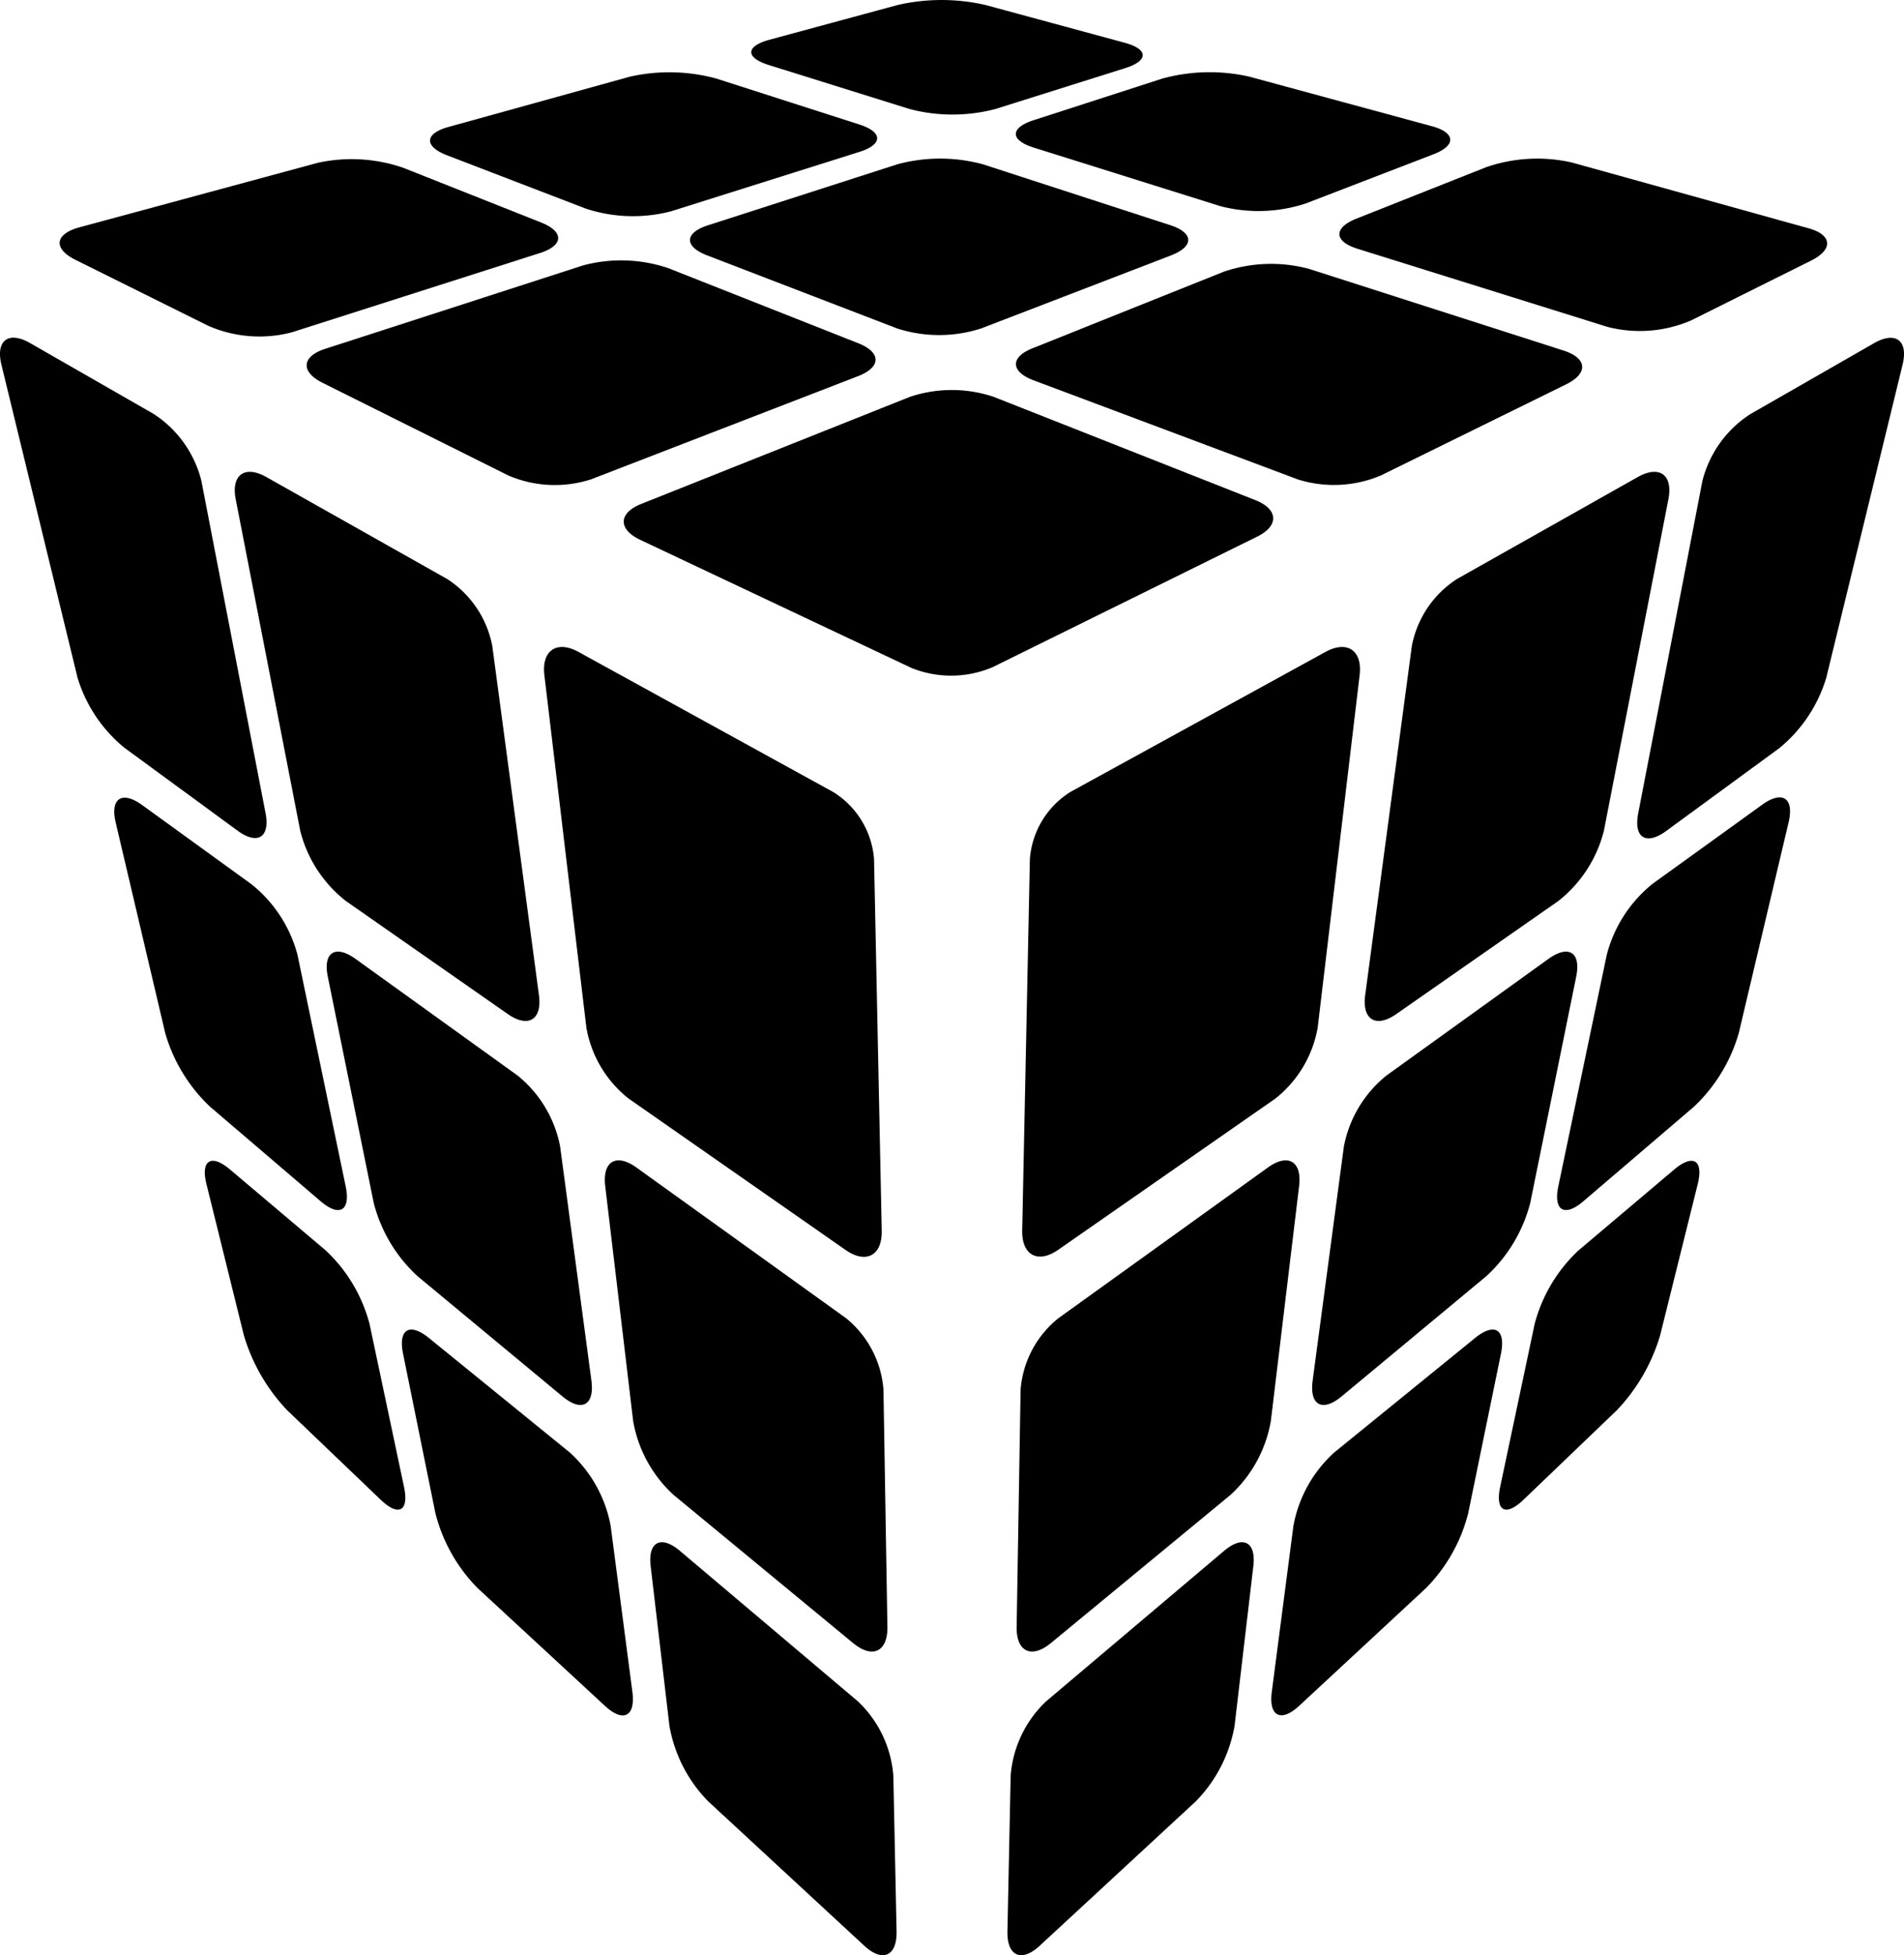 <svg class="rubiks-svg" xmlns="http://www.w3.org/2000/svg" viewBox="0 0 295.06 302.88">
    <path d="M141,61.48a20.4,20.4,0,0,1,13,0l40.55,16c3.58,1.41,3.68,4,.23,5.67l-40.95,20.2a16.41,16.41,0,0,1-12.61.11l-42-19.83c-3.48-1.65-3.4-4.16.18-5.58Z"/>
    <path d="M90.37,41.11a22.82,22.82,0,0,1,13.17.42L133,53.17c3.58,1.41,3.57,3.7,0,5.09l-41.42,16a18.27,18.27,0,0,1-12.8-.6L50,59.31c-3.45-1.72-3.27-4.09.39-5.27Z"/>
    <path d="M49.25,25.22A24.52,24.52,0,0,1,62.51,26l21.35,8.47c3.58,1.42,3.5,3.55-.16,4.72L45.22,51.48a19.81,19.81,0,0,1-12.93-1L11.69,40.25c-3.44-1.71-3.23-3.94.49-5Z"/>
    <path d="M139,50.87a21.15,21.15,0,0,0,13.07,0l29.41-11.31c3.59-1.38,3.54-3.49-.13-4.68l-29-9.42a25.3,25.3,0,0,0-13.32,0L109.71,34.9c-3.66,1.18-3.72,3.28-.13,4.66Z"/>
    <path d="M189.65,42.09a22.74,22.74,0,0,1,13.17-.45l39.5,12.67c3.66,1.18,3.84,3.53.38,5.23L214,73.65a18.67,18.67,0,0,1-12.84.63l-41-15.37c-3.6-1.35-3.63-3.62-.05-5Z"/>
    <path d="M230.33,25.89a24.29,24.29,0,0,1,13.25-.72l36.64,10.18c3.71,1,3.92,3.28.48,5l-18.64,9.29a20.08,20.08,0,0,1-12.95,1l-38.73-12.1c-3.68-1.14-3.76-3.25-.18-4.67Z"/>
    <path d="M180.13,12.17a27.83,27.83,0,0,1,13.42-.31l28.34,7.69c3.71,1,3.81,3,.22,4.36l-19.76,7.61a23.51,23.51,0,0,1-13.22.42l-28.95-9.08c-3.67-1.15-3.68-3.06,0-4.24Z"/>
    <path d="M139.16.76a30.5,30.5,0,0,1,13.51,0l21.61,5.86c3.71,1,3.75,2.79.07,3.94l-20.07,6.32a26.15,26.15,0,0,1-13.35,0l-21.77-6.8c-3.68-1.15-3.64-2.91.07-3.92Z"/>
    <path d="M97.57,11.89a27.79,27.79,0,0,1,13.41.27l22.2,7.13c3.67,1.18,3.66,3.09,0,4.24L104,32.73a23.39,23.39,0,0,1-13.21-.41L69.28,24.06c-3.6-1.39-3.5-3.36.21-4.39Z"/>
    <path d="M90.87,159.19a17.89,17.89,0,0,0,6.56,11l33.62,23.45c3.16,2.2,5.67.86,5.59-3l-1.19-57.55a13.46,13.46,0,0,0-6.28-10.37L89.67,101c-3.37-1.86-5.76-.25-5.31,3.58Z"/>
    <path d="M98.12,220.14a20.24,20.24,0,0,0,6.23,11.41l27.88,23c3,2.45,5.35,1.31,5.29-2.54l-.61-36.72a15.8,15.8,0,0,0-5.8-11.09L98.64,180.87c-3.12-2.25-5.31-1-4.85,2.86Z"/>
    <path d="M103.74,267.34a22.1,22.1,0,0,0,6,11.7l24.2,22.38c2.83,2.62,5.08,1.61,5-2.24l-.5-24.1a17.71,17.71,0,0,0-5.49-11.52l-27.59-23.32c-2.94-2.48-5-1.39-4.52,2.43Z"/>
    <path d="M69.29,89.69a15.89,15.89,0,0,1,7,10.38l7.23,54.09c.51,3.81-1.66,5.13-4.82,2.93l-25.08-17.5a20,20,0,0,1-7.09-10.88l-10-51.37c-.74-3.78,1.4-5.33,4.75-3.44Z"/>
    <path d="M50.8,151.3c-.77-3.77,1.16-5,4.28-2.77L80.19,166.6a18.59,18.59,0,0,1,6.61,11l4.85,36.27c.5,3.81-1.5,4.92-4.46,2.47L64.7,197.69a23.25,23.25,0,0,1-6.78-11.33Z"/>
    <path d="M62.46,209.7c-.77-3.78,1-4.87,4-2.44L88.29,225a20.32,20.32,0,0,1,6.34,11.36L98,262.09c.5,3.81-1.41,4.8-4.24,2.18L74,246a25.37,25.37,0,0,1-6.53-11.61Z"/>
    <path d="M12,104.92a22.35,22.35,0,0,0,7.31,10.94l17.52,12.83c3.1,2.27,5.05,1,4.32-2.74l-9.95-51.5a17.36,17.36,0,0,0-7.41-10.34l-19.19-11C1.3,51.25-.69,52.75.22,56.49Z"/>
    <path d="M25.61,160.06a25.29,25.29,0,0,0,6.93,11.37l17.14,14.65c2.93,2.51,4.68,1.47,3.89-2.3L46.1,147.9A20.83,20.83,0,0,0,39,137L22,124.69c-3.12-2.24-4.95-1-4.07,2.73Z"/>
    <path d="M37.79,206.85a28.62,28.62,0,0,0,6.74,11.64L59,232.33c2.78,2.66,4.4,1.76,3.61-2l-5.35-25.27a23.93,23.93,0,0,0-6.8-11.37l-14.8-12.51c-2.94-2.49-4.59-1.46-3.66,2.27Z"/>
    <path d="M204.2,159.19a18,18,0,0,1-6.57,11L164,193.6c-3.15,2.2-5.67.86-5.59-3l1.19-57.55a13.46,13.46,0,0,1,6.28-10.37L205.39,101c3.38-1.86,5.76-.25,5.31,3.58Z"/>
    <path d="M196.94,220.14a20.22,20.22,0,0,1-6.22,11.41l-27.89,23c-3,2.45-5.35,1.31-5.28-2.54l.61-36.72A15.76,15.76,0,0,1,164,204.22l32.47-23.35c3.12-2.25,5.31-1,4.85,2.86Z"/>
    <path d="M191.32,267.34a22.1,22.1,0,0,1-6,11.7l-24.2,22.38c-2.83,2.62-5.08,1.61-5-2.24l.5-24.1a17.71,17.71,0,0,1,5.49-11.52l27.59-23.32c2.94-2.48,5-1.39,4.52,2.43Z"/>
    <path d="M253.8,73.9c3.35-1.89,5.49-.34,4.75,3.44l-10,51.37a20.07,20.07,0,0,1-7.08,10.88l-25.09,17.5c-3.16,2.2-5.32.88-4.82-2.93l7.23-54.09a15.89,15.89,0,0,1,7-10.38Z"/>
    <path d="M244.26,151.3c.77-3.77-1.16-5-4.28-2.77L214.87,166.6a18.59,18.59,0,0,0-6.61,11l-4.84,36.27c-.51,3.81,1.49,4.92,4.46,2.47l22.48-18.67a23.25,23.25,0,0,0,6.78-11.33Z"/>
    <path d="M232.6,209.7c.77-3.78-1-4.87-4-2.44L206.77,225a20.24,20.24,0,0,0-6.33,11.36l-3.35,25.71c-.5,3.81,1.41,4.8,4.24,2.18L221,246a25.37,25.37,0,0,0,6.53-11.61Z"/>
    <path d="M294.84,56.49c.91-3.74-1.08-5.24-4.42-3.33l-19.19,11a17.36,17.36,0,0,0-7.41,10.34L253.87,126c-.73,3.78,1.22,5,4.32,2.74l17.53-12.83a22.4,22.4,0,0,0,7.3-10.94Z"/>
    <path d="M269.45,160.06a25.29,25.29,0,0,1-6.93,11.37l-17.14,14.65c-2.92,2.51-4.68,1.47-3.89-2.3L249,147.9a20.83,20.83,0,0,1,7.11-11l17-12.26c3.12-2.24,4.95-1,4.07,2.73Z"/>
    <path d="M257.27,206.85a28.51,28.51,0,0,1-6.74,11.64l-14.44,13.84c-2.78,2.66-4.4,1.76-3.61-2l5.35-25.27a23.93,23.93,0,0,1,6.8-11.37l14.81-12.51c2.94-2.49,4.58-1.46,3.65,2.27Z"/>
</svg>